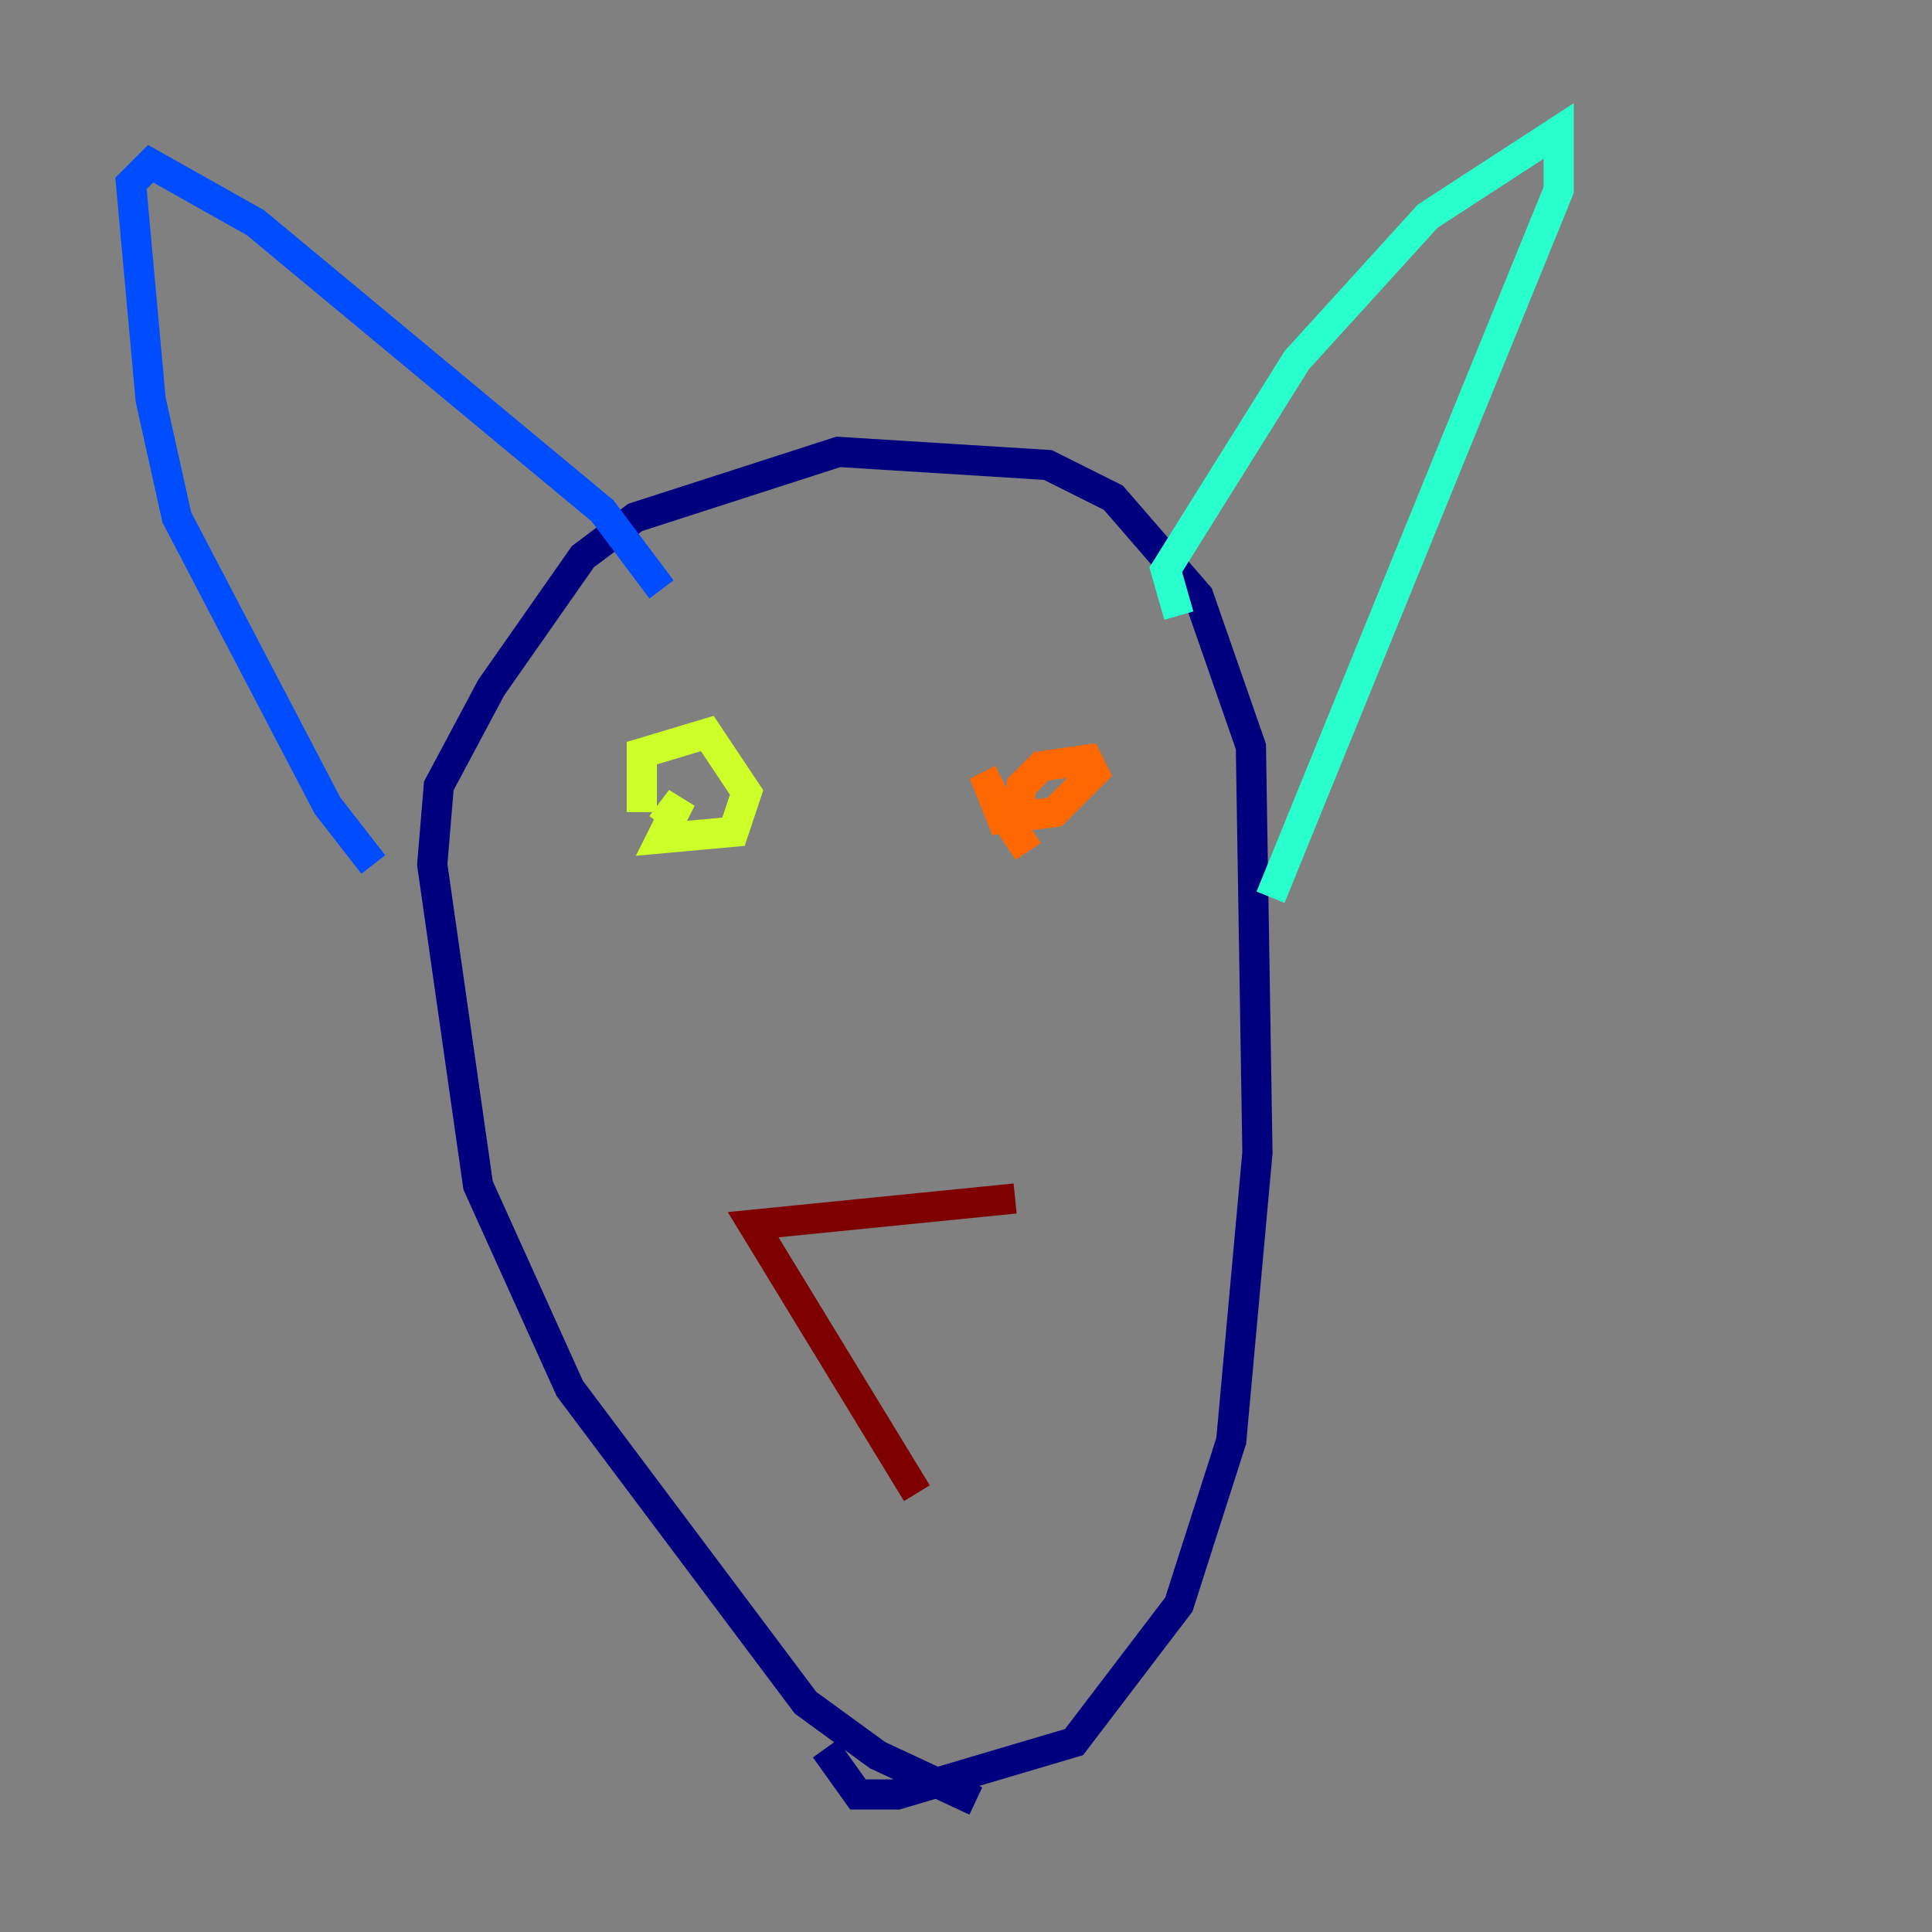 <?xml version="1.0" encoding="utf-8" ?>
<svg baseProfile="tiny" height="128" version="1.2" viewBox="0,0,128,128" width="128" xmlns="http://www.w3.org/2000/svg" xmlns:ev="http://www.w3.org/2001/xml-events" xmlns:xlink="http://www.w3.org/1999/xlink"><rect x="0" y="0" width="128" height="128" fill="#808080" stroke="none"/><defs /><polyline fill="none" points="64.651,119.322 58.142,116.285 53.37,112.814 37.749,91.986 31.675,78.536 28.637,57.275 29.071,52.068 32.542,45.559 38.617,36.881 42.088,34.278 55.539,29.939 69.424,30.807 73.763,32.976 79.403,39.485 82.875,49.464 83.308,76.366 81.573,95.458 78.102,106.305 71.159,115.417 59.444,118.888 56.841,118.888 54.671,115.851" stroke="#00007f" stroke-width="2" /><polyline fill="none" points="24.732,57.275 21.695,53.37 11.715,34.278 9.98,26.468 8.678,12.149 9.98,10.848 16.922,14.752 39.919,33.844 43.824,39.051" stroke="#004cff" stroke-width="2" /><polyline fill="none" points="78.102,40.786 77.234,37.749 85.912,23.864 94.59,14.319 103.268,8.678 103.268,12.583 84.176,59.444" stroke="#29ffcd" stroke-width="2" /><polyline fill="none" points="42.522,53.803 42.522,49.898 46.861,48.597 49.464,52.502 48.597,55.105 43.824,55.539 45.125,52.936 43.824,54.671" stroke="#cdff29" stroke-width="2" /><polyline fill="none" points="68.122,56.407 67.254,55.105 67.688,52.068 68.99,50.766 72.027,50.332 72.461,51.2 69.858,53.803 66.386,54.237 65.519,52.068 66.386,51.634" stroke="#ff6700" stroke-width="2" /><polyline fill="none" points="60.746,98.929 49.898,81.139 67.254,79.403" stroke="#7f0000" stroke-width="2" /></svg>